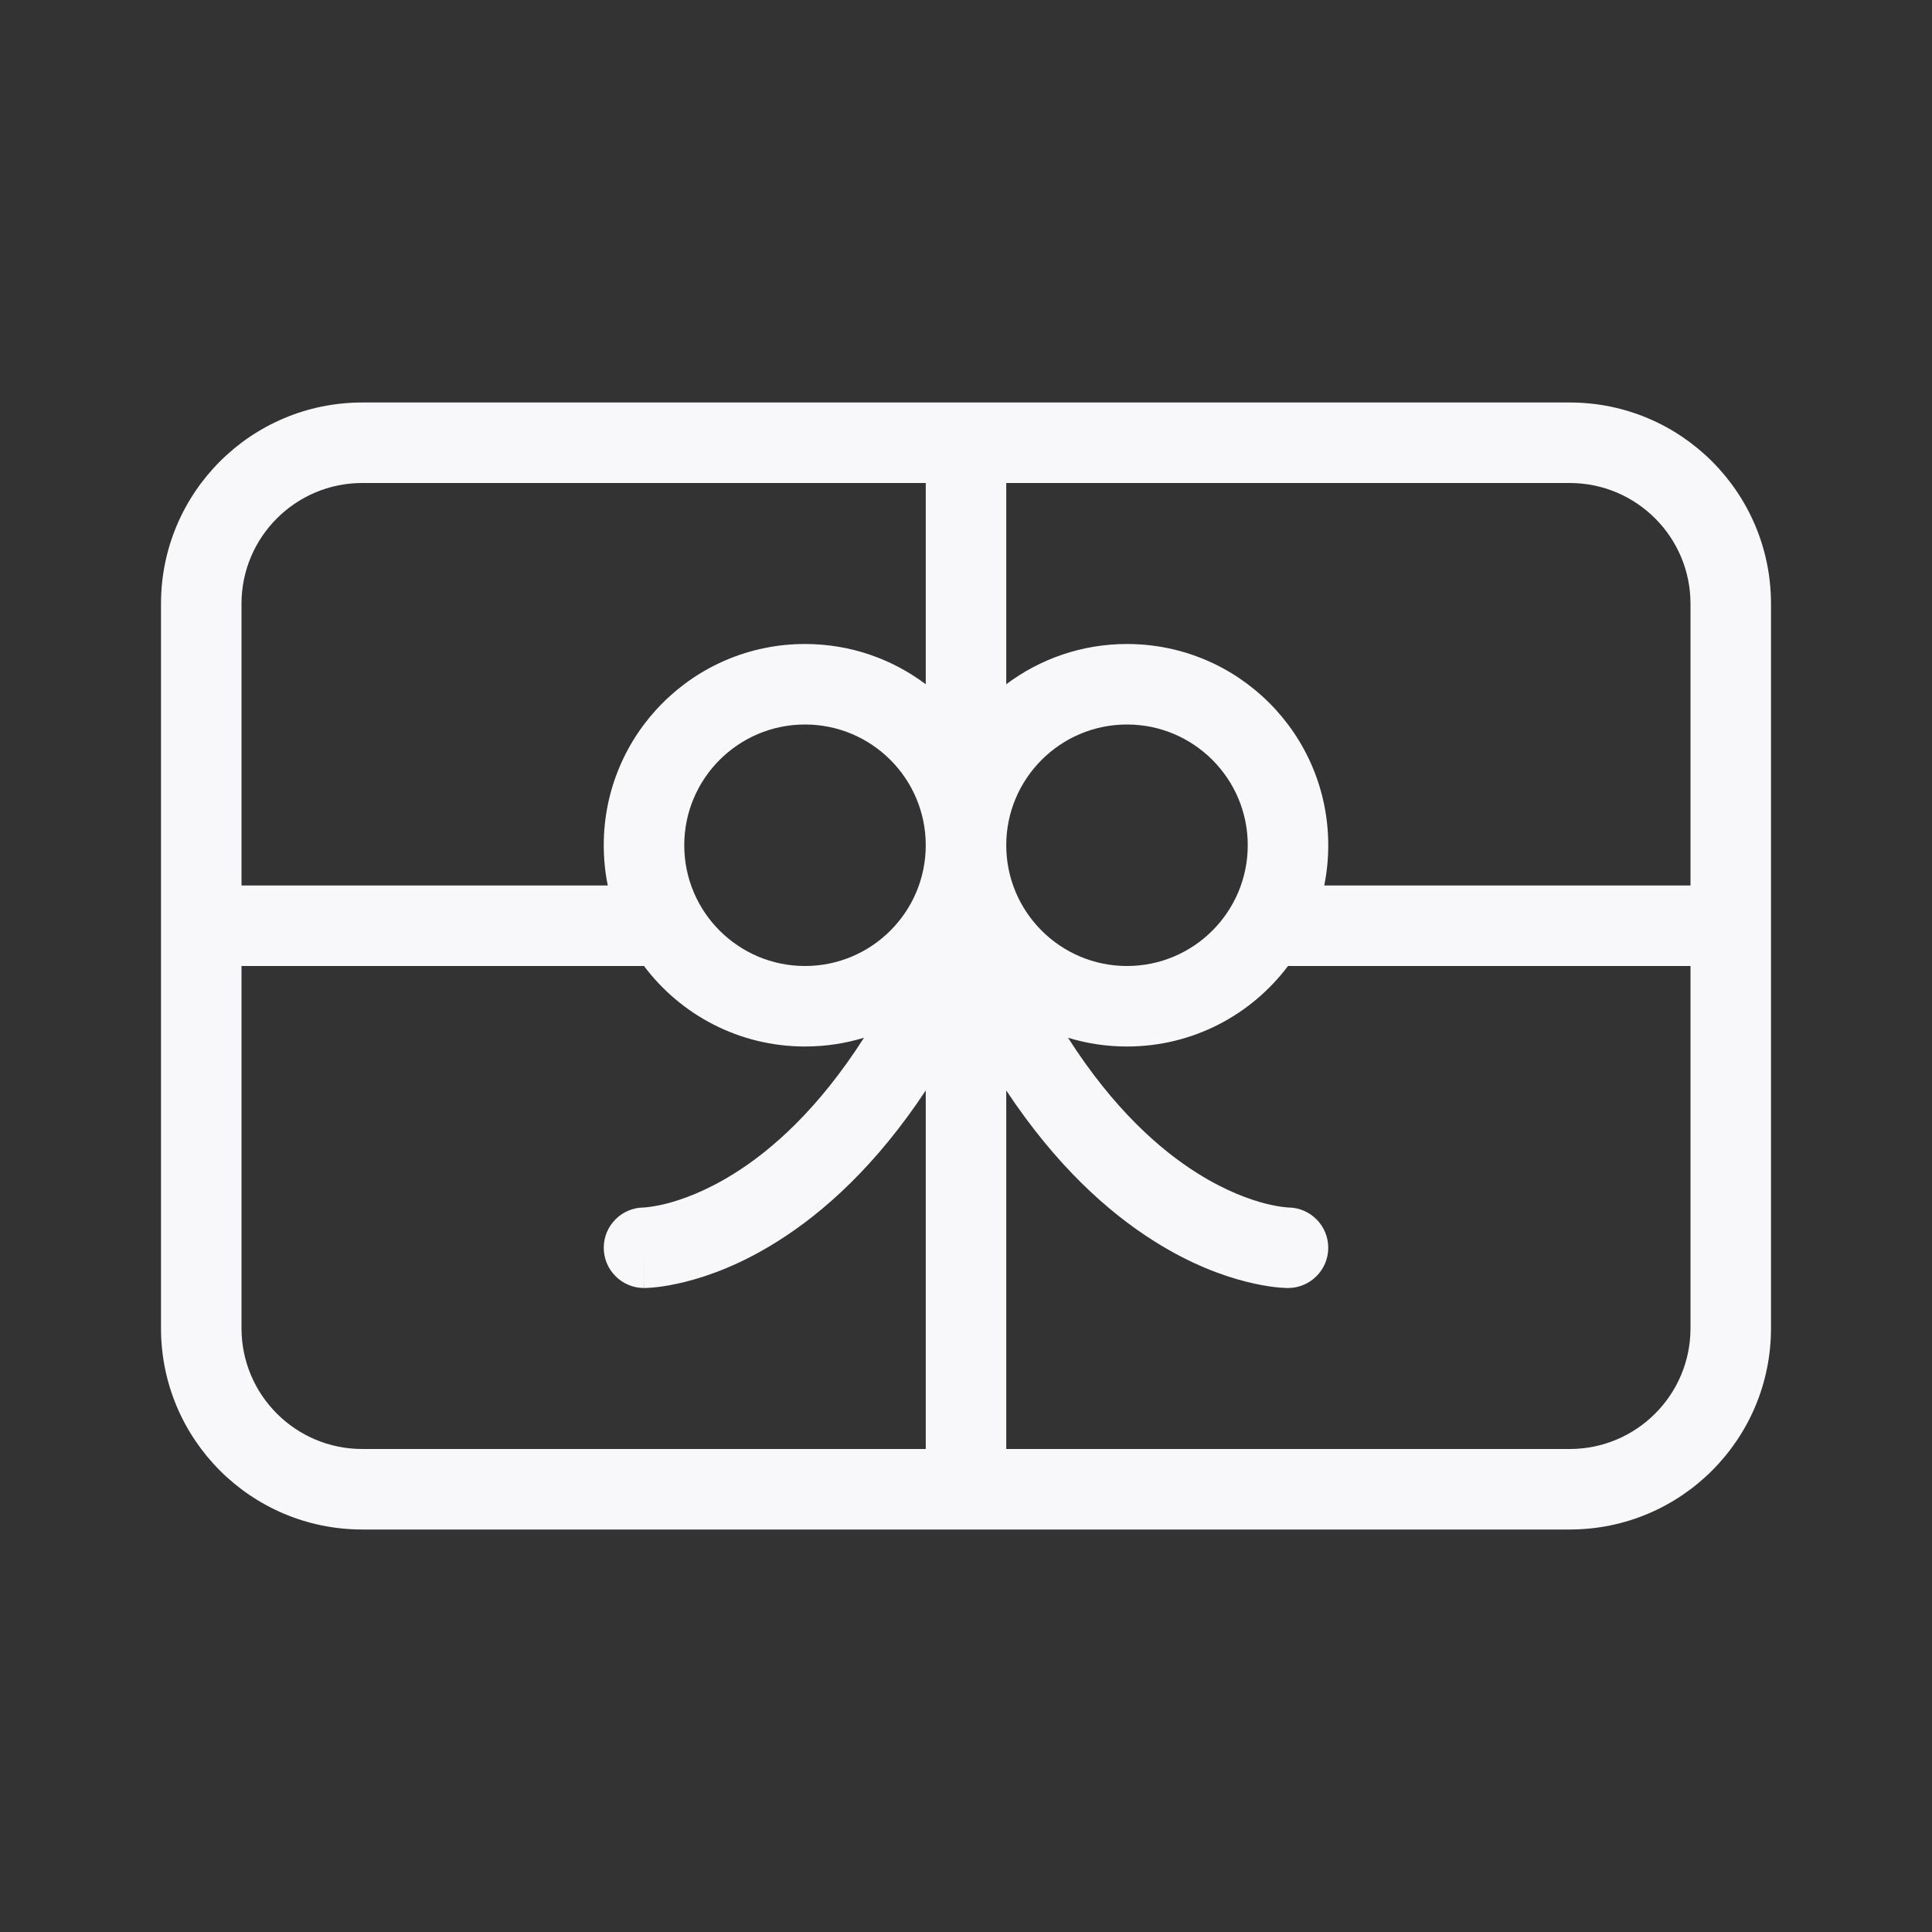 <svg width="24" height="24" viewBox="0 0 24 24" fill="none" xmlns="http://www.w3.org/2000/svg">
<rect x="0" y="0" width="24" height="24" fill="#333333" stroke="none"/>
<path fill-rule="evenodd" clip-rule="evenodd" d="M2 7.5C2 6.119 3.119 5 4.5 5H19.5C20.881 5 22 6.119 22 7.5V16.5C22 17.881 20.881 19 19.5 19H4.5C3.119 19 2 17.881 2 16.5V7.5ZM4.5 6C3.672 6 3 6.672 3 7.5V11H7.55C7.517 10.838 7.5 10.671 7.5 10.5C7.5 9.119 8.619 8 10 8C10.563 8 11.082 8.186 11.5 8.5V6H4.5ZM4.5 18C3.672 18 3 17.328 3 16.5V12H8C8.456 12.607 9.182 13 10 13C10.255 13 10.501 12.962 10.733 12.891C10.168 13.775 9.591 14.283 9.123 14.576C8.773 14.796 8.475 14.902 8.274 14.953C8.173 14.978 8.096 14.99 8.048 14.995C8.024 14.998 8.008 14.999 8 15L7.994 15C7.721 15.003 7.5 15.226 7.5 15.5C7.5 15.776 7.724 16 8 16V15.5C8 16 8.001 16 8.002 16L8.004 16L8.008 16L8.02 16C8.029 15.999 8.041 15.999 8.054 15.998C8.082 15.997 8.118 15.994 8.162 15.989C8.251 15.979 8.371 15.959 8.518 15.922C8.812 15.848 9.209 15.704 9.655 15.423C10.236 15.059 10.885 14.475 11.5 13.546V18H4.5ZM21 16.5C21 17.328 20.328 18 19.5 18H12.5V13.546C13.115 14.475 13.764 15.059 14.345 15.423C14.791 15.704 15.188 15.848 15.482 15.922C15.629 15.959 15.749 15.979 15.838 15.989C15.882 15.994 15.918 15.997 15.945 15.998C15.959 15.999 15.971 15.999 15.98 16L15.992 16L15.996 16L15.998 16L16 16C16 16 16 15.994 16 15.5V16C16.276 16 16.5 15.776 16.5 15.5C16.5 15.226 16.279 15.003 16.006 15L16 15C15.992 14.999 15.976 14.998 15.952 14.995C15.904 14.99 15.827 14.978 15.726 14.953C15.525 14.902 15.227 14.796 14.877 14.576C14.409 14.283 13.832 13.775 13.267 12.891C13.499 12.962 13.745 13 14 13C14.818 13 15.544 12.607 16 12H21V16.5ZM19.5 6C20.328 6 21 6.672 21 7.5V11H16.45C16.483 10.838 16.5 10.671 16.5 10.5C16.5 9.119 15.381 8 14 8C13.437 8 12.918 8.186 12.5 8.5V6H19.5ZM11.5 10.5C11.5 9.672 10.828 9 10 9C9.172 9 8.5 9.672 8.5 10.5C8.5 11.328 9.172 12 10 12C10.828 12 11.5 11.328 11.5 10.5ZM12.5 10.5C12.5 11.328 13.172 12 14 12C14.828 12 15.5 11.328 15.5 10.5C15.5 9.672 14.828 9 14 9C13.172 9 12.5 9.672 12.5 10.5Z" fill="#F8F8FA"/>
</svg>
